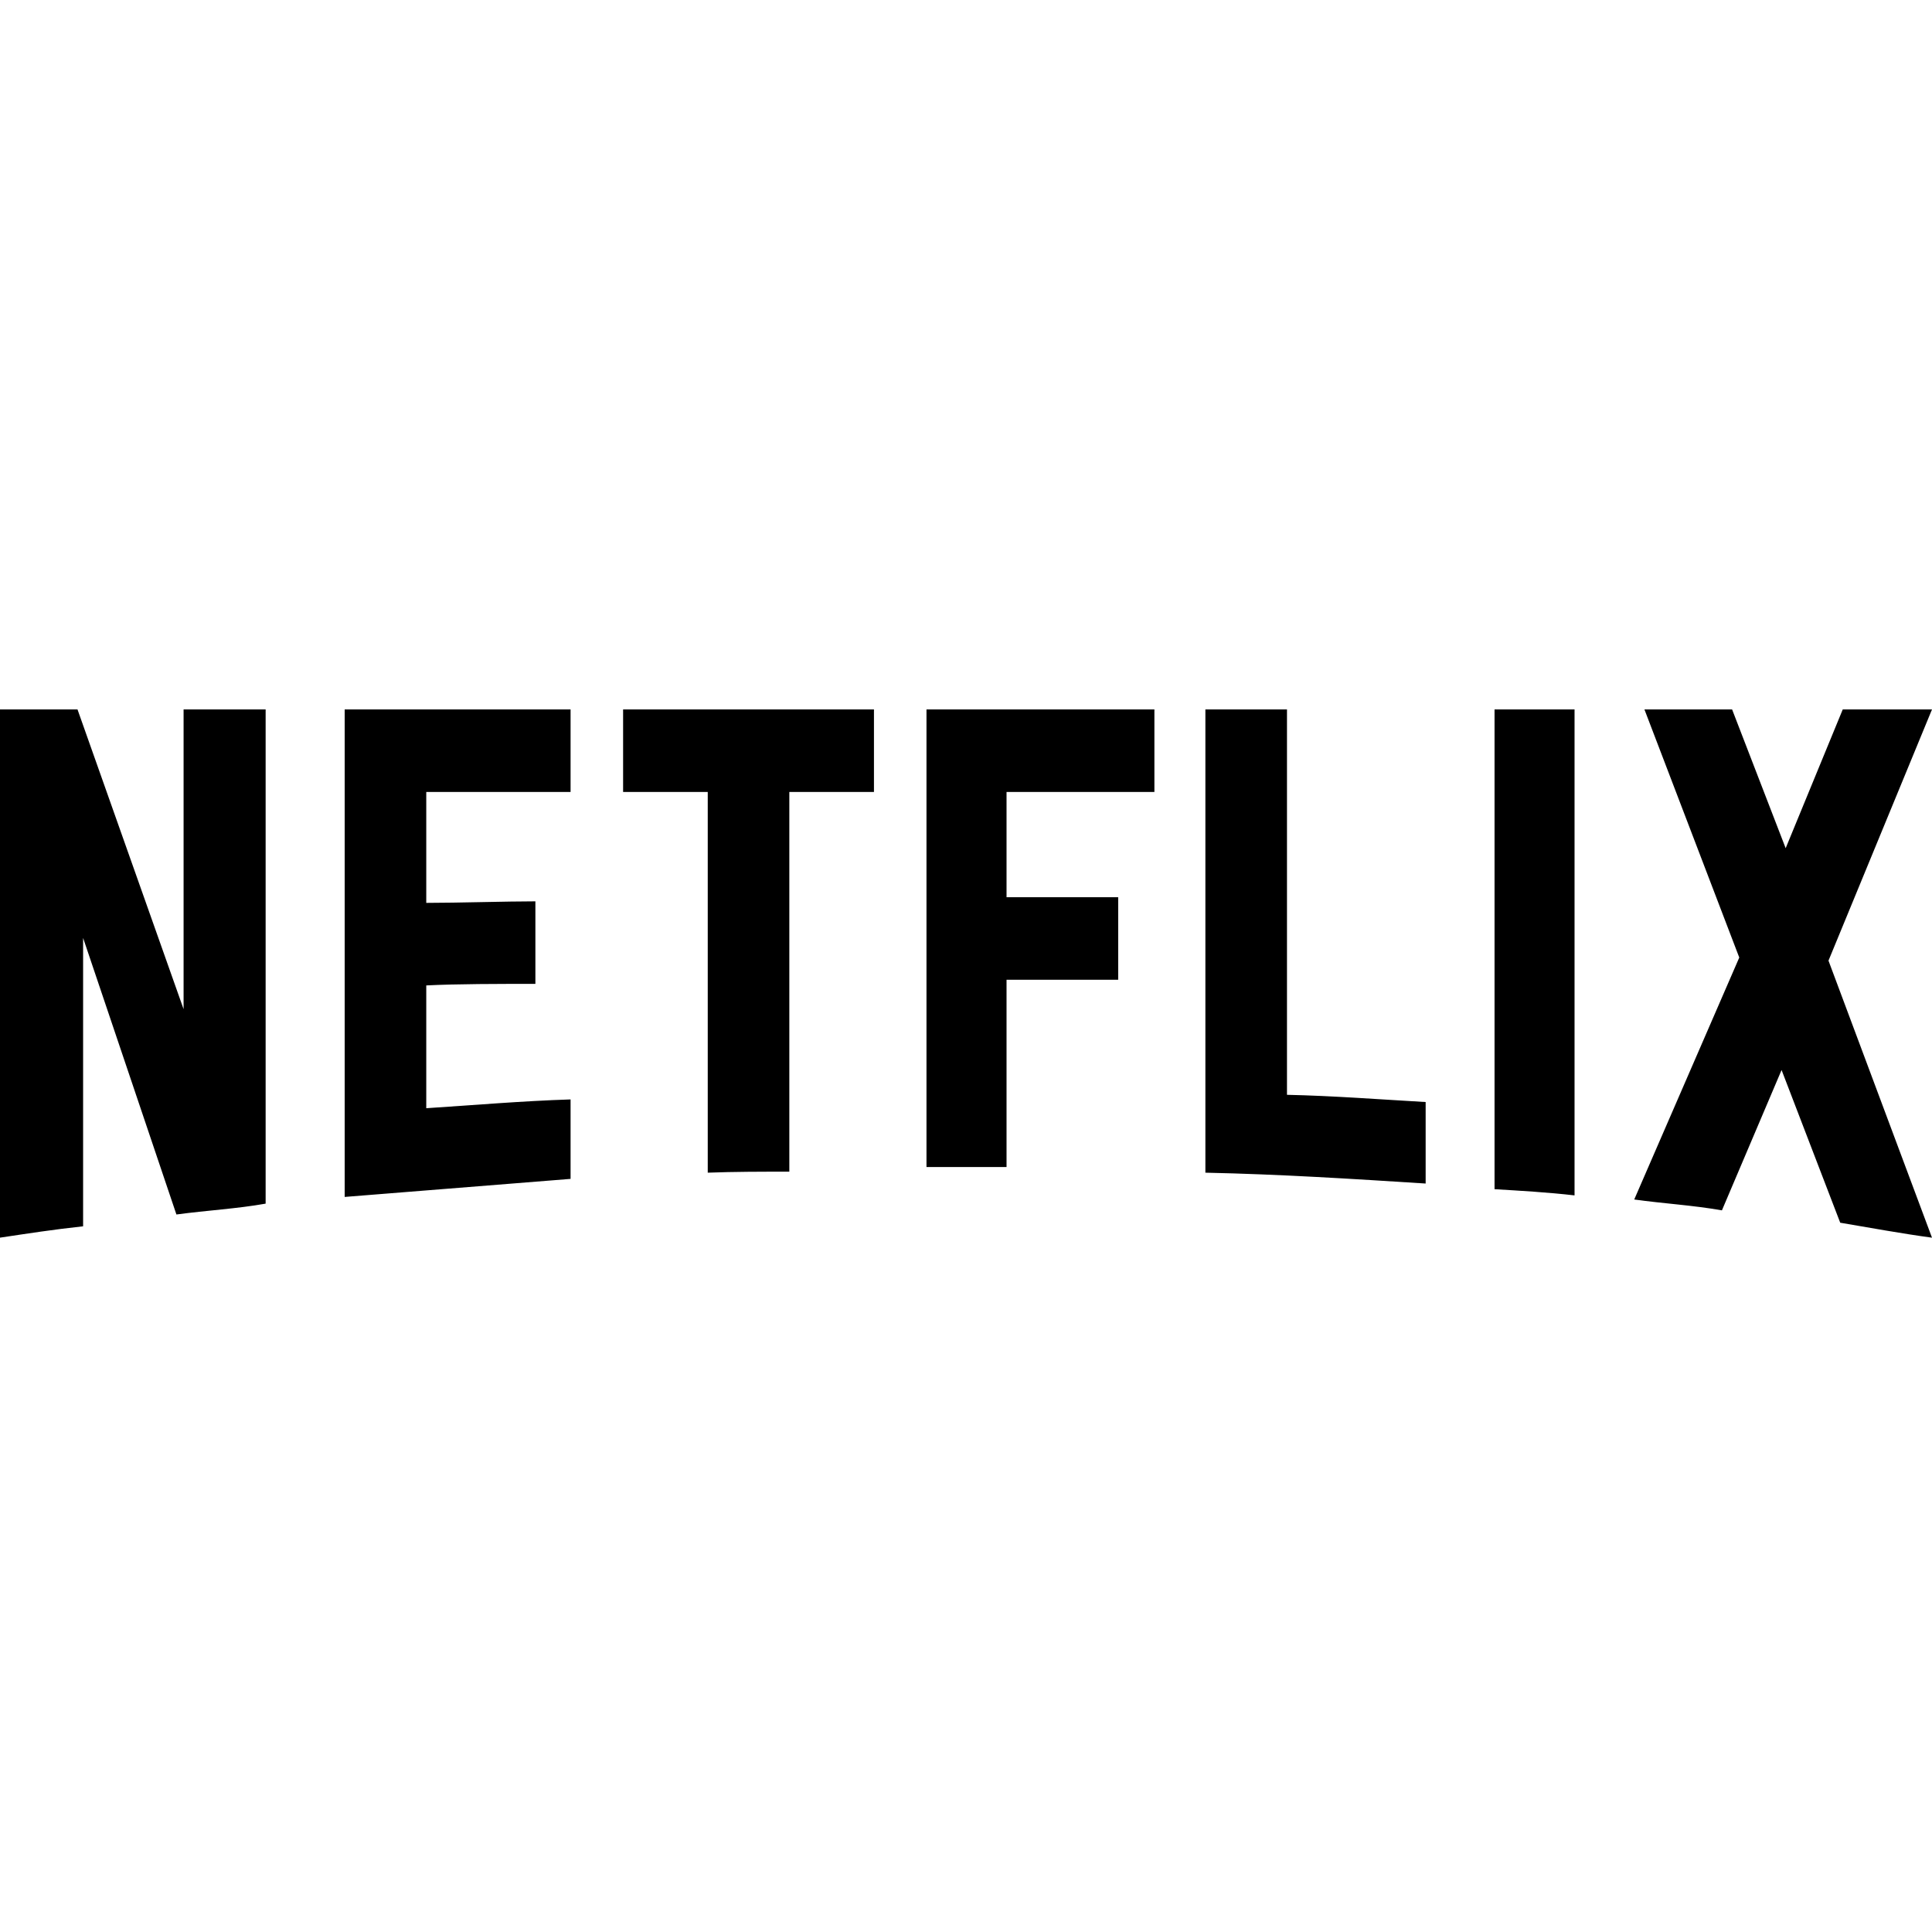 <svg width="128" height="128" viewBox="0 0 128 128" fill="none" xmlns="http://www.w3.org/2000/svg">
<path d="M17.601 79.744C15.675 80.086 13.715 80.189 11.688 80.463L5.506 62.141V81.246C3.58 81.452 1.825 81.725 0 81.998V47H5.134L12.163 66.859V47.002H17.599V79.744H17.601ZM28.241 59.818C30.337 59.818 33.545 59.716 35.471 59.716V65.184C33.073 65.184 30.269 65.184 28.241 65.287V73.422C31.418 73.217 34.592 72.942 37.802 72.84V78.104L22.836 79.3V47H37.802V52.47H28.241V59.818ZM57.902 52.47H52.295V77.626C50.47 77.626 48.645 77.626 46.89 77.693V52.47H41.282V47.002H57.902V52.47V52.47ZM66.686 59.443H74.083V64.91H66.686V77.318H61.382V47.002H76.482V52.47H66.686V59.444V59.443ZM85.266 72.534C88.338 72.601 91.448 72.84 94.453 73.013V78.412C89.623 78.104 84.793 77.797 79.86 77.693V47.002H85.266V72.534ZM99.015 78.787C100.737 78.89 102.561 78.994 104.318 79.198V47H99.017V78.786L99.015 78.787ZM128 47.002L121.142 63.645L128 82C125.973 81.725 123.945 81.35 121.919 81.008L118.034 70.891L114.082 80.189C112.123 79.845 110.231 79.743 108.272 79.47L115.231 63.439L108.948 47.002H114.756L118.305 56.195L122.087 47.002H128V47.002Z" fill="black"/>
</svg>
